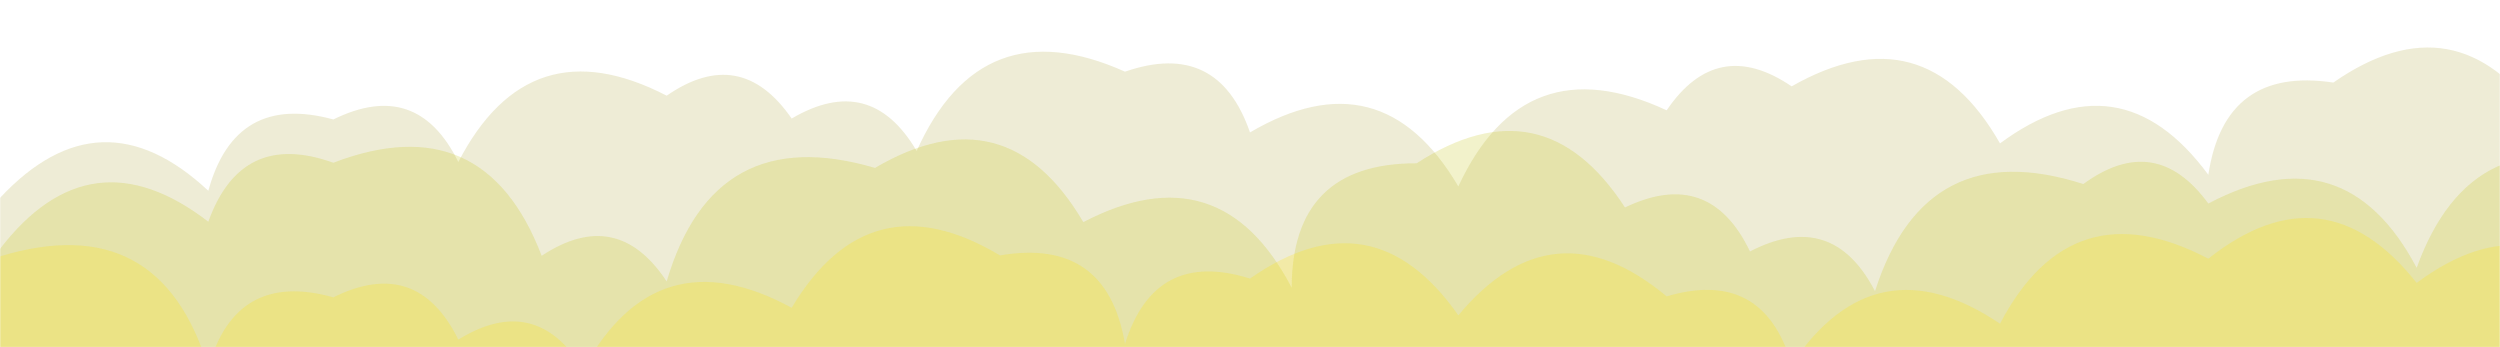 <svg xmlns="http://www.w3.org/2000/svg" version="1.1" xmlns:xlink="http://www.w3.org/1999/xlink" xmlns:svgjs="http://svgjs.com/svgjs" width="1440" height="200" preserveAspectRatio="none" viewBox="0 0 1440 200"><g mask="url(&quot;#SvgjsMask1190&quot;)" fill="none"><path d="M1464 200L0 200 L0 113.99Q57.95 51.94, 120 109.9Q135.45 53.36, 192 68.81Q240.25 45.06, 264 93.32Q304.89 14.22, 384 55.11Q426.58 25.7, 456 68.28Q501.34 41.62, 528 86.96Q565.16 4.12, 648 41.28Q701.5 22.78, 720 76.28Q795.56 31.84, 840 107.39Q878.08 25.47, 960 63.54Q989.1 20.64, 1032 49.74Q1108.42 6.16, 1152 82.59Q1221.04 31.63, 1272 100.67Q1281.44 38.12, 1344 47.56Q1414.75 -1.68, 1464 69.07z" fill="rgba(163, 151, 32, 0.18)"></path><path d="M1512 200L0 200 L0 143.36Q52.17 75.53, 120 127.7Q139.02 74.72, 192 93.74Q278.79 60.54, 312 147.33Q355.38 118.71, 384 162.09Q411.31 69.41, 504 96.72Q579.61 52.33, 624 127.94Q702.88 86.82, 744 165.7Q744.18 93.88, 816 94.05Q888.72 46.77, 936 119.49Q984.67 96.16, 1008 144.83Q1055.45 120.28, 1080 167.73Q1109.13 76.87, 1200 106Q1241.62 75.62, 1272 117.24Q1350.51 75.75, 1392 154.26Q1423.91 66.17, 1512 98.08z" fill="rgba(199, 198, 22, 0.22)"></path><path d="M1512 200L0 200 L0 147.68Q92.04 119.72, 120 211.76Q135.75 155.51, 192 171.26Q240.17 147.43, 264 195.6Q308.56 168.16, 336 212.73Q378.28 135, 456 177.28Q500.91 102.19, 576 147.11Q637.48 136.59, 648 198.07Q665.19 143.26, 720 160.45Q790.59 111.04, 840 181.63Q894.53 116.17, 960 170.7Q1015.58 154.27, 1032 209.85Q1080.29 138.14, 1152 186.43Q1193.29 107.72, 1272 149Q1338.97 95.97, 1392 162.95Q1460.87 111.81, 1512 180.68z" fill="rgba(255, 230, 0, 0.22)"></path></g><defs><mask id="SvgjsMask1190"><rect width="1440" height="200" fill="#ffffff"></rect></mask></defs></svg>